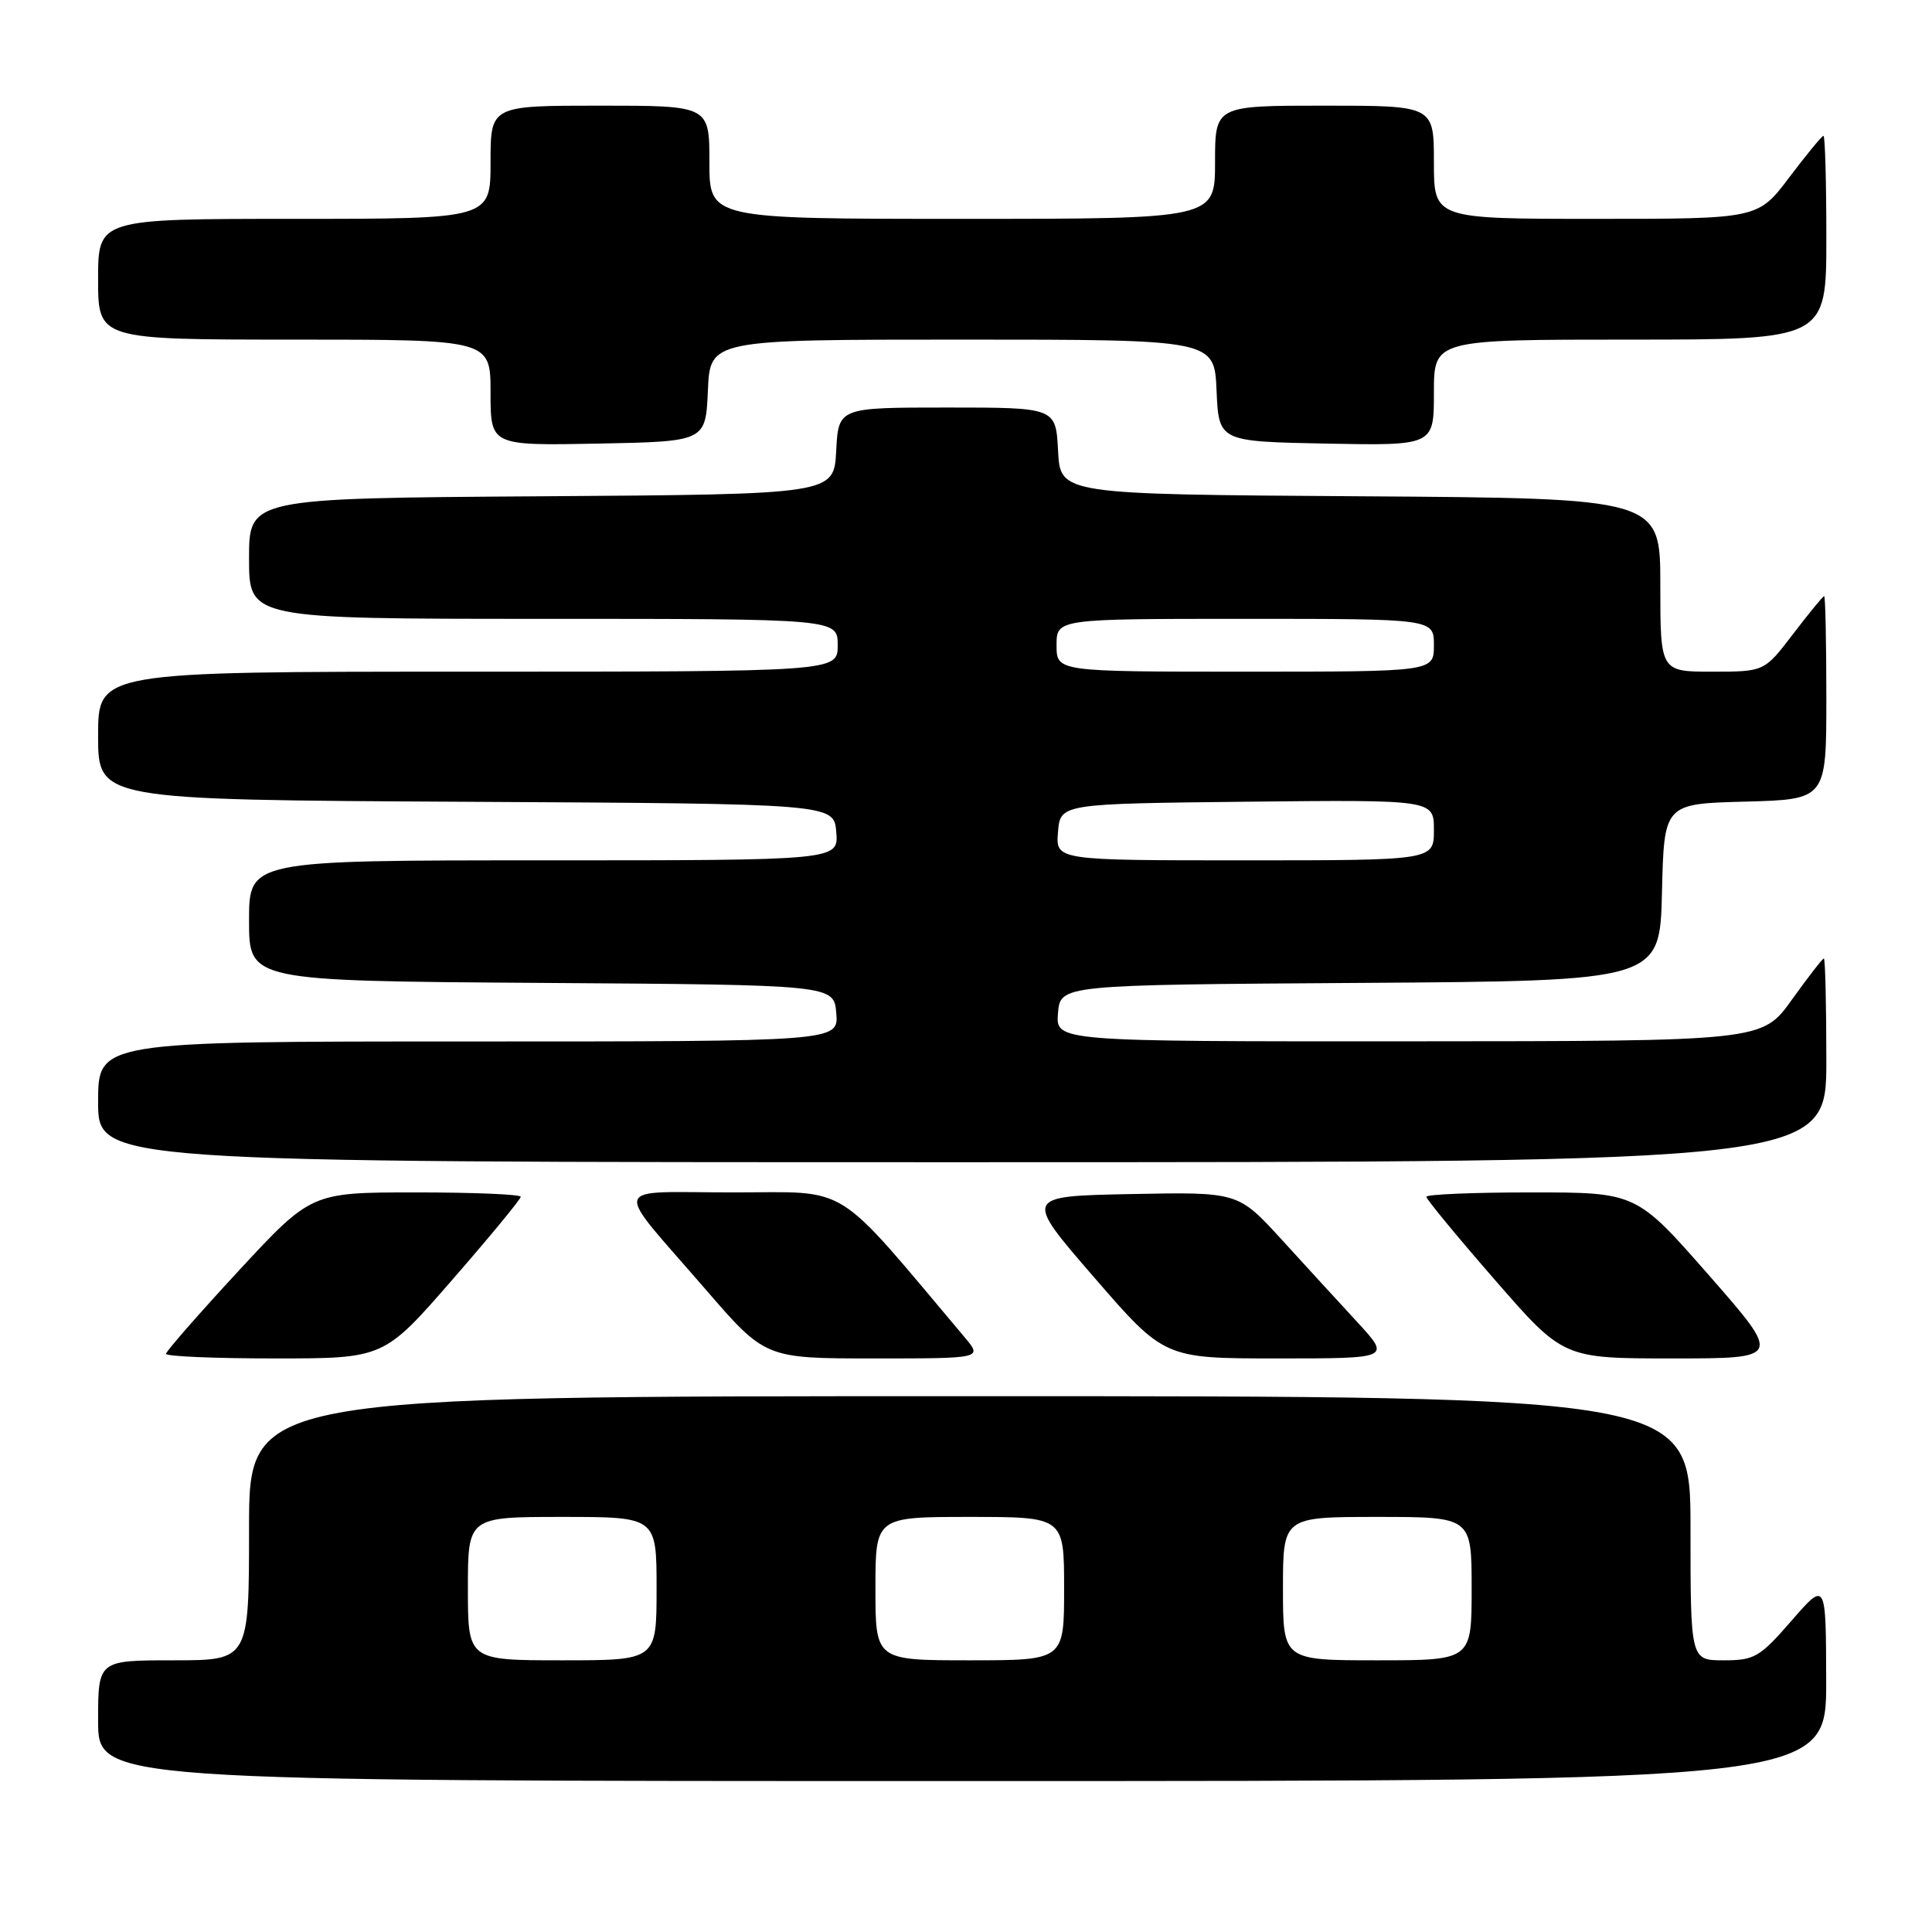 <?xml version="1.0" encoding="UTF-8" standalone="no"?>
<!DOCTYPE svg PUBLIC "-//W3C//DTD SVG 1.1//EN" "http://www.w3.org/Graphics/SVG/1.1/DTD/svg11.dtd" >
<svg xmlns="http://www.w3.org/2000/svg" xmlns:xlink="http://www.w3.org/1999/xlink" version="1.1" viewBox="0 0 256 256">
 <g >
 <path fill="currentColor"
d=" M 241.98 222.75 C 241.95 209.50 241.95 209.50 237.39 214.75 C 233.17 219.60 232.48 220.00 228.41 220.00 C 224.00 220.00 224.00 220.00 224.00 202.50 C 224.00 185.00 224.00 185.00 128.50 185.00 C 33.00 185.00 33.00 185.00 33.00 202.50 C 33.00 220.00 33.00 220.00 23.00 220.00 C 13.00 220.00 13.00 220.00 13.00 228.00 C 13.00 236.00 13.00 236.00 127.50 236.00 C 242.00 236.00 242.00 236.00 241.98 222.75 Z  M 59.93 169.58 C 64.92 163.85 69.00 158.90 69.00 158.58 C 69.00 158.26 62.76 158.00 55.12 158.00 C 41.25 158.00 41.25 158.00 31.62 168.39 C 26.33 174.11 22.00 179.06 22.00 179.39 C 22.00 179.73 28.49 180.00 36.43 180.00 C 50.86 180.00 50.86 180.00 59.93 169.58 Z  M 127.84 177.22 C 110.24 156.34 112.89 158.00 97.20 158.00 C 80.61 158.00 81.06 156.47 93.45 170.80 C 101.40 180.00 101.40 180.00 115.79 180.00 C 130.18 180.00 130.18 180.00 127.84 177.22 Z  M 179.89 175.23 C 177.47 172.61 172.92 167.65 169.78 164.20 C 164.05 157.94 164.05 157.94 149.86 158.22 C 135.66 158.50 135.66 158.50 144.97 169.25 C 154.28 180.00 154.28 180.00 169.28 180.00 C 184.27 180.00 184.27 180.00 179.89 175.23 Z  M 226.46 169.00 C 216.82 158.00 216.82 158.00 202.91 158.00 C 195.26 158.00 189.00 158.26 189.00 158.58 C 189.00 158.90 193.08 163.85 198.07 169.58 C 207.14 180.00 207.14 180.00 221.61 180.00 C 236.09 180.00 236.09 180.00 226.46 169.00 Z  M 242.00 140.50 C 242.00 133.07 241.85 127.00 241.67 127.00 C 241.50 127.00 239.58 129.47 237.42 132.48 C 233.50 137.96 233.50 137.96 186.69 137.98 C 139.88 138.00 139.88 138.00 140.19 134.25 C 140.50 130.50 140.50 130.50 180.22 130.24 C 219.94 129.98 219.94 129.98 220.22 118.24 C 220.50 106.50 220.50 106.50 231.25 106.22 C 242.00 105.93 242.00 105.93 242.00 92.47 C 242.00 85.06 241.87 79.00 241.71 79.00 C 241.54 79.00 239.70 81.25 237.60 84.00 C 233.78 89.00 233.78 89.00 226.89 89.00 C 220.00 89.00 220.00 89.00 220.00 77.51 C 220.00 66.02 220.00 66.02 180.25 65.76 C 140.50 65.50 140.50 65.50 140.20 59.75 C 139.90 54.00 139.90 54.00 125.50 54.00 C 111.10 54.00 111.10 54.00 110.80 59.75 C 110.50 65.50 110.50 65.50 71.75 65.76 C 33.00 66.02 33.00 66.02 33.00 74.01 C 33.00 82.00 33.00 82.00 72.00 82.00 C 111.00 82.00 111.00 82.00 111.00 85.50 C 111.00 89.00 111.00 89.00 62.00 89.00 C 13.00 89.00 13.00 89.00 13.00 97.49 C 13.00 105.98 13.00 105.98 61.75 106.24 C 110.50 106.50 110.50 106.50 110.81 110.25 C 111.12 114.00 111.12 114.00 72.06 114.00 C 33.00 114.00 33.00 114.00 33.00 121.99 C 33.00 129.98 33.00 129.98 71.75 130.24 C 110.50 130.50 110.50 130.50 110.81 134.25 C 111.12 138.00 111.12 138.00 62.06 138.00 C 13.00 138.00 13.00 138.00 13.00 146.00 C 13.00 154.00 13.00 154.00 127.50 154.00 C 242.00 154.00 242.00 154.00 242.00 140.50 Z  M 93.80 51.75 C 94.09 45.00 94.09 45.00 127.50 45.00 C 160.91 45.00 160.91 45.00 161.20 51.75 C 161.50 58.50 161.50 58.50 175.75 58.78 C 190.00 59.05 190.00 59.05 190.00 52.03 C 190.00 45.00 190.00 45.00 216.00 45.00 C 242.00 45.00 242.00 45.00 242.00 31.50 C 242.00 24.07 241.83 18.00 241.62 18.00 C 241.41 18.00 239.37 20.48 237.09 23.50 C 232.94 29.00 232.94 29.00 211.47 29.00 C 190.00 29.00 190.00 29.00 190.00 21.50 C 190.00 14.00 190.00 14.00 175.50 14.00 C 161.00 14.00 161.00 14.00 161.00 21.50 C 161.00 29.00 161.00 29.00 127.50 29.00 C 94.00 29.00 94.00 29.00 94.00 21.50 C 94.00 14.00 94.00 14.00 79.50 14.00 C 65.00 14.00 65.00 14.00 65.00 21.50 C 65.00 29.00 65.00 29.00 39.00 29.00 C 13.00 29.00 13.00 29.00 13.00 37.00 C 13.00 45.00 13.00 45.00 39.00 45.00 C 65.00 45.00 65.00 45.00 65.00 52.03 C 65.00 59.05 65.00 59.05 79.25 58.78 C 93.50 58.50 93.50 58.50 93.80 51.75 Z  M 62.00 210.50 C 62.00 201.00 62.00 201.00 74.50 201.00 C 87.00 201.00 87.00 201.00 87.00 210.50 C 87.00 220.00 87.00 220.00 74.50 220.00 C 62.00 220.00 62.00 220.00 62.00 210.50 Z  M 116.00 210.50 C 116.00 201.00 116.00 201.00 128.50 201.00 C 141.00 201.00 141.00 201.00 141.00 210.50 C 141.00 220.00 141.00 220.00 128.50 220.00 C 116.00 220.00 116.00 220.00 116.00 210.50 Z  M 170.00 210.50 C 170.00 201.00 170.00 201.00 182.50 201.00 C 195.00 201.00 195.00 201.00 195.00 210.50 C 195.00 220.00 195.00 220.00 182.50 220.00 C 170.00 220.00 170.00 220.00 170.00 210.50 Z  M 140.19 110.25 C 140.50 106.50 140.50 106.50 165.25 106.23 C 190.00 105.97 190.00 105.97 190.00 109.98 C 190.00 114.00 190.00 114.00 164.94 114.00 C 139.88 114.00 139.88 114.00 140.19 110.25 Z  M 140.00 85.50 C 140.00 82.00 140.00 82.00 165.00 82.00 C 190.00 82.00 190.00 82.00 190.00 85.50 C 190.00 89.00 190.00 89.00 165.00 89.00 C 140.00 89.00 140.00 89.00 140.00 85.50 Z "/>
</g>
</svg>
